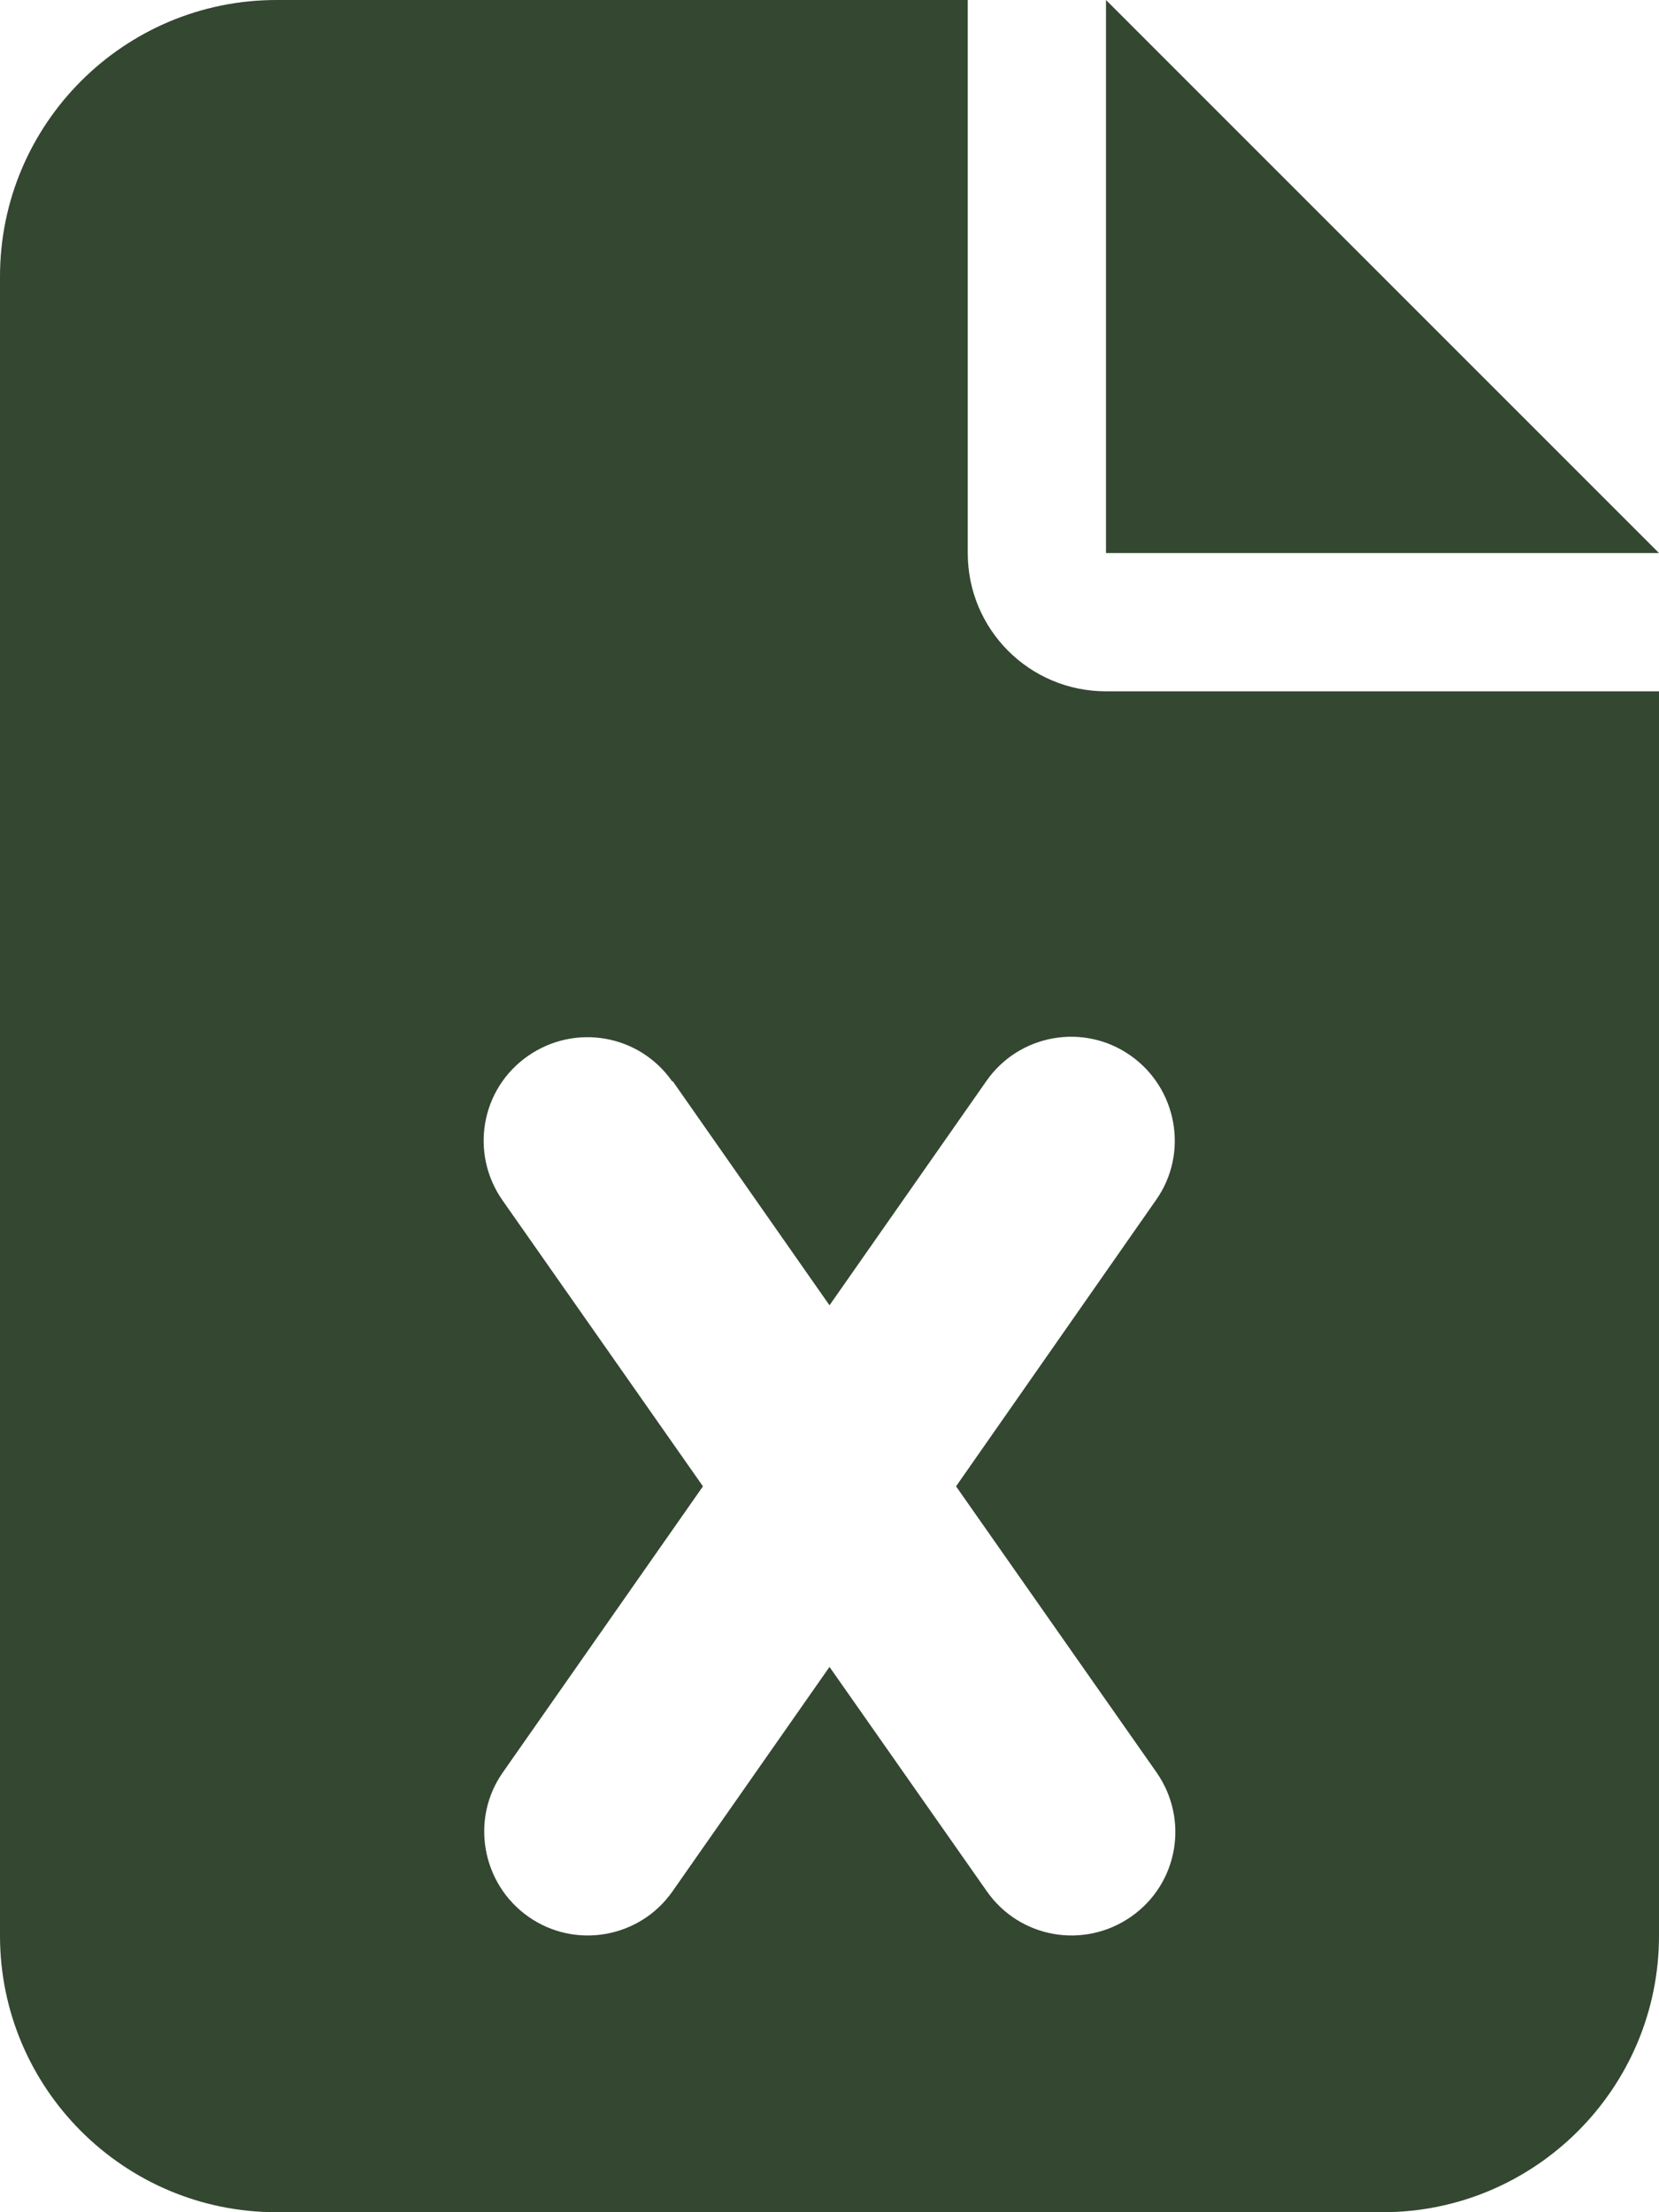 <svg width="18" height="24" viewBox="0 0 18 24" fill="none" xmlns="http://www.w3.org/2000/svg">
<g id="file-excel" clip-path="url(#clip0_8736_3981)">
<path id="Primary" d="M3 0C1.345 0 0 1.345 0 3V21C0 22.655 1.345 24 3 24H15C16.655 24 18 22.655 18 21V7.5H12C11.17 7.5 10.5 6.83 10.5 6V0H3ZM12 0V6H18L12 0ZM7.298 11.728L9 14.161L10.702 11.728C11.058 11.217 11.761 11.095 12.267 11.452C12.773 11.808 12.9 12.511 12.544 13.017L10.373 16.125L12.548 19.228C12.905 19.739 12.783 20.438 12.272 20.794C11.761 21.15 11.062 21.028 10.706 20.517L9 18.084L7.298 20.517C6.942 21.028 6.239 21.15 5.733 20.794C5.227 20.438 5.1 19.734 5.456 19.228L7.627 16.125L5.452 13.022C5.095 12.511 5.217 11.812 5.728 11.456C6.239 11.1 6.938 11.222 7.294 11.733L7.298 11.728Z" fill="#334731"/>
</g>
<defs>
<clipPath id="clip0_8736_3981">
<rect width="18" height="24" fill="white"/>
</clipPath>
</defs>
</svg>
